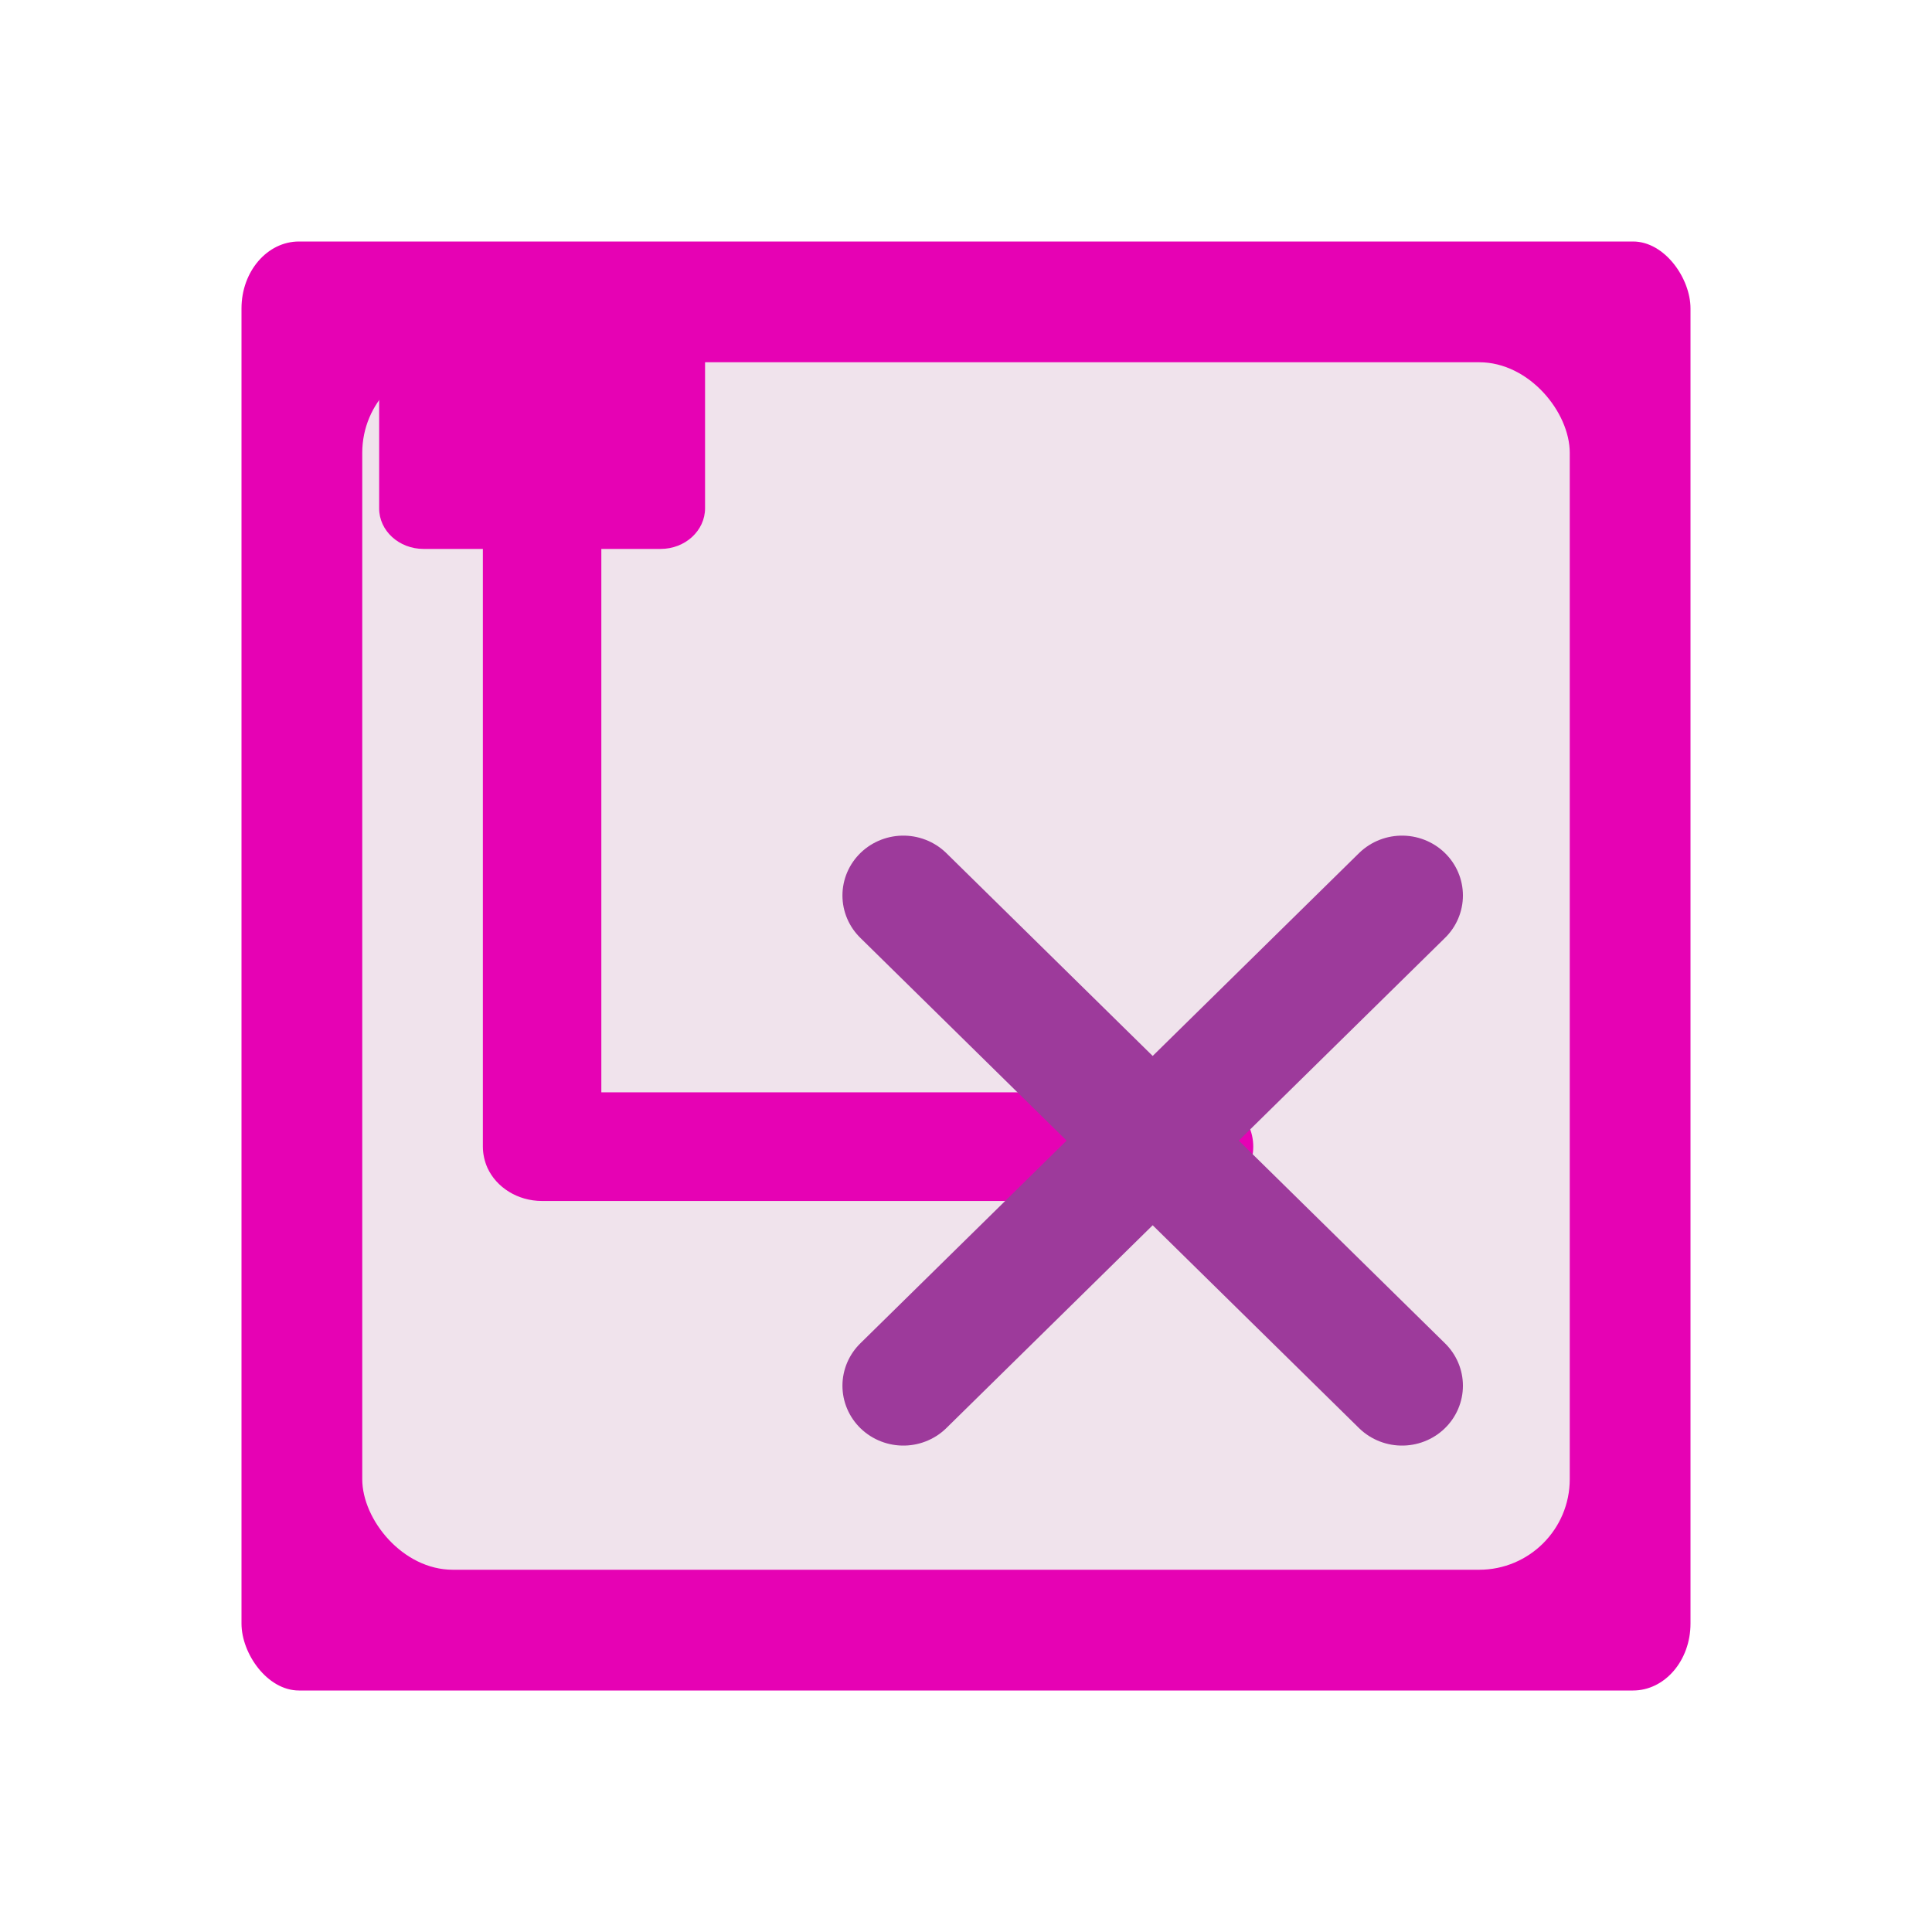 <?xml version="1.0" encoding="UTF-8" standalone="no"?>
<svg
   xmlns:dc="http://purl.org/dc/elements/1.1/"
   xmlns:cc="http://creativecommons.org/ns#"
   xmlns:rdf="http://www.w3.org/1999/02/22-rdf-syntax-ns#"
   xmlns:svg="http://www.w3.org/2000/svg"
   xmlns="http://www.w3.org/2000/svg"
   xmlns:sodipodi="http://sodipodi.sourceforge.net/DTD/sodipodi-0.dtd"
   xmlns:inkscape="http://www.inkscape.org/namespaces/inkscape"
   height="16"
   width="16"
   id="svg2"
   version="1.1"
   inkscape:version="0.92.4 (unknown)"
   sodipodi:docname="sc_gluevertaligntop.svg"
   inkscape:export-filename="/home/tamara/Desktop/IKON/5_258 (tamara)/sc (222)/Tanggal 15/sc_gluevertaligntop.png"
   inkscape:export-xdpi="90"
   inkscape:export-ydpi="90">
  <defs
     id="defs54" />
  <sodipodi:namedview
     pagecolor="#ffffff"
     bordercolor="#666666"
     borderopacity="1"
     objecttolerance="10"
     gridtolerance="10"
     guidetolerance="10"
     inkscape:pageopacity="0"
     inkscape:pageshadow="2"
     inkscape:window-width="1366"
     inkscape:window-height="707"
     id="namedview52"
     showgrid="true"
     inkscape:zoom="14.75"
     inkscape:cx="-0.6779661"
     inkscape:cy="8"
     inkscape:window-x="0"
     inkscape:window-y="0"
     inkscape:window-maximized="1"
     inkscape:current-layer="svg2">
    <inkscape:grid
       type="xygrid"
       id="grid4184" />
  </sodipodi:namedview>
  <linearGradient
     id="a"
     gradientTransform="matrix(.065 0 0 .143 -68.204 -54.654)"
     gradientUnits="userSpaceOnUse"
     x1="399.775"
     x2="399.775"
     y1="1164.67"
     y2="549.061">
    <stop
       offset="0"
       stop-color="#a7a7a9"
       id="stop5" />
    <stop
       offset=".5"
       stop-color="#7d7d83"
       id="stop7" />
    <stop
       offset="1"
       stop-color="#aaaab1"
       id="stop9" />
  </linearGradient>
  <linearGradient
     id="b"
     gradientTransform="matrix(.5 0 0 1 -64 -132)"
     gradientUnits="userSpaceOnUse"
     x1="-64"
     x2="124.092"
     y1="136"
     y2="28">
    <stop
       offset="0"
       stop-color="#fff"
       id="stop12" />
    <stop
       offset=".426"
       stop-color="#fff"
       id="stop14" />
    <stop
       offset=".589"
       stop-color="#f1f1f1"
       id="stop16" />
    <stop
       offset=".802"
       stop-color="#eaeaea"
       id="stop18" />
    <stop
       offset="1"
       stop-color="#dfdfdf"
       id="stop20" />
  </linearGradient>
  <linearGradient
     id="c"
     gradientTransform="matrix(1.923 0 0 2 -98.656 -16)"
     gradientUnits="userSpaceOnUse"
     x1="102.311"
     x2="74.33"
     y1="-5.83"
     y2="32">
    <stop
       offset="0"
       stop-color="#fff"
       id="stop23" />
    <stop
       offset="1"
       stop-color="#fff"
       stop-opacity="0"
       id="stop25" />
  </linearGradient>
  <linearGradient
     id="d"
     gradientTransform="matrix(-.54 -.54 -.486 .486 3.671 79.956)"
     gradientUnits="userSpaceOnUse"
     x1="-21.213"
     x2="25.456"
     y1="-80.024"
     y2="-104.652">
    <stop
       offset="0"
       stop-color="#0968ef"
       id="stop28" />
    <stop
       offset="1"
       stop-color="#aecffc"
       id="stop30" />
  </linearGradient>
  <g
     id="g857"
     transform="translate(-0.02,-0.454)">
    <rect
       style="opacity:1;fill:#e602b4;fill-opacity:1;stroke-width:1"
       id="rect54-3"
       y="2.454"
       x="2.02"
       width="12"
       ry="0.554"
       rx="0.476"
       height="12" />
    <rect
       height="10"
       rx="0.75"
       ry="0.75"
       width="10"
       x="3.02"
       y="3.454"
       id="rect58-6"
       style="fill:#f0e3ec;fill-opacity:1;fill-rule:evenodd;stroke-width:1" />
    <path
       inkscape:connector-curvature="0"
       id="rect4240-3"
       d="m 10.399,9.95 c 0,-0.249 -0.219,-0.45 -0.491,-0.45 H 5 V 5.003 C 5,5.002 5,5.001 5,5 H 5.491 C 5.694,5 5.859,4.849 5.859,4.663 V 2.864 c 0,-0.187 -0.164,-0.337 -0.368,-0.337 H 3.528 c -0.204,0 -0.368,0.151 -0.368,0.337 V 4.663 C 3.159,4.849 3.324,5 3.528,5 h 0.491 c -10e-6,0.001 0,0.002 0,0.004 v 4.946 c 0,0.062 0.014,0.122 0.038,0.176 0.074,0.161 0.249,0.274 0.452,0.274 h 5.399 c 0.272,0 0.491,-0.201 0.491,-0.45 z"
       style="opacity:1;fill:#e602b4;fill-opacity:1;fill-rule:nonzero;stroke:none;stroke-width:0.25;stroke-linecap:round;stroke-linejoin:round;stroke-miterlimit:4;stroke-dasharray:none;stroke-dashoffset:0;stroke-opacity:1" />
    <g
       style="stroke-width:1.221"
       inkscape:transform-center-y="-0.99136662"
       inkscape:transform-center-x="-0.67223709"
       transform="matrix(0.826,0,0,-0.812,2.958,16.396)"
       id="g859">
      <path
         style="fill:none;stroke:#9d3a9b;stroke-width:1.221px;stroke-linecap:round;stroke-linejoin:miter;stroke-opacity:1"
         d="M 5.5,5.5 10.5,10.5"
         id="path842"
         inkscape:connector-curvature="0" />
      <path
         style="fill:none;stroke:#9d3a9b;stroke-width:1.221px;stroke-linecap:round;stroke-linejoin:miter;stroke-opacity:1"
         d="M 10.5,5.5 5.5,10.5"
         id="path844"
         inkscape:connector-curvature="0" />
    </g>
  </g>
</svg>
